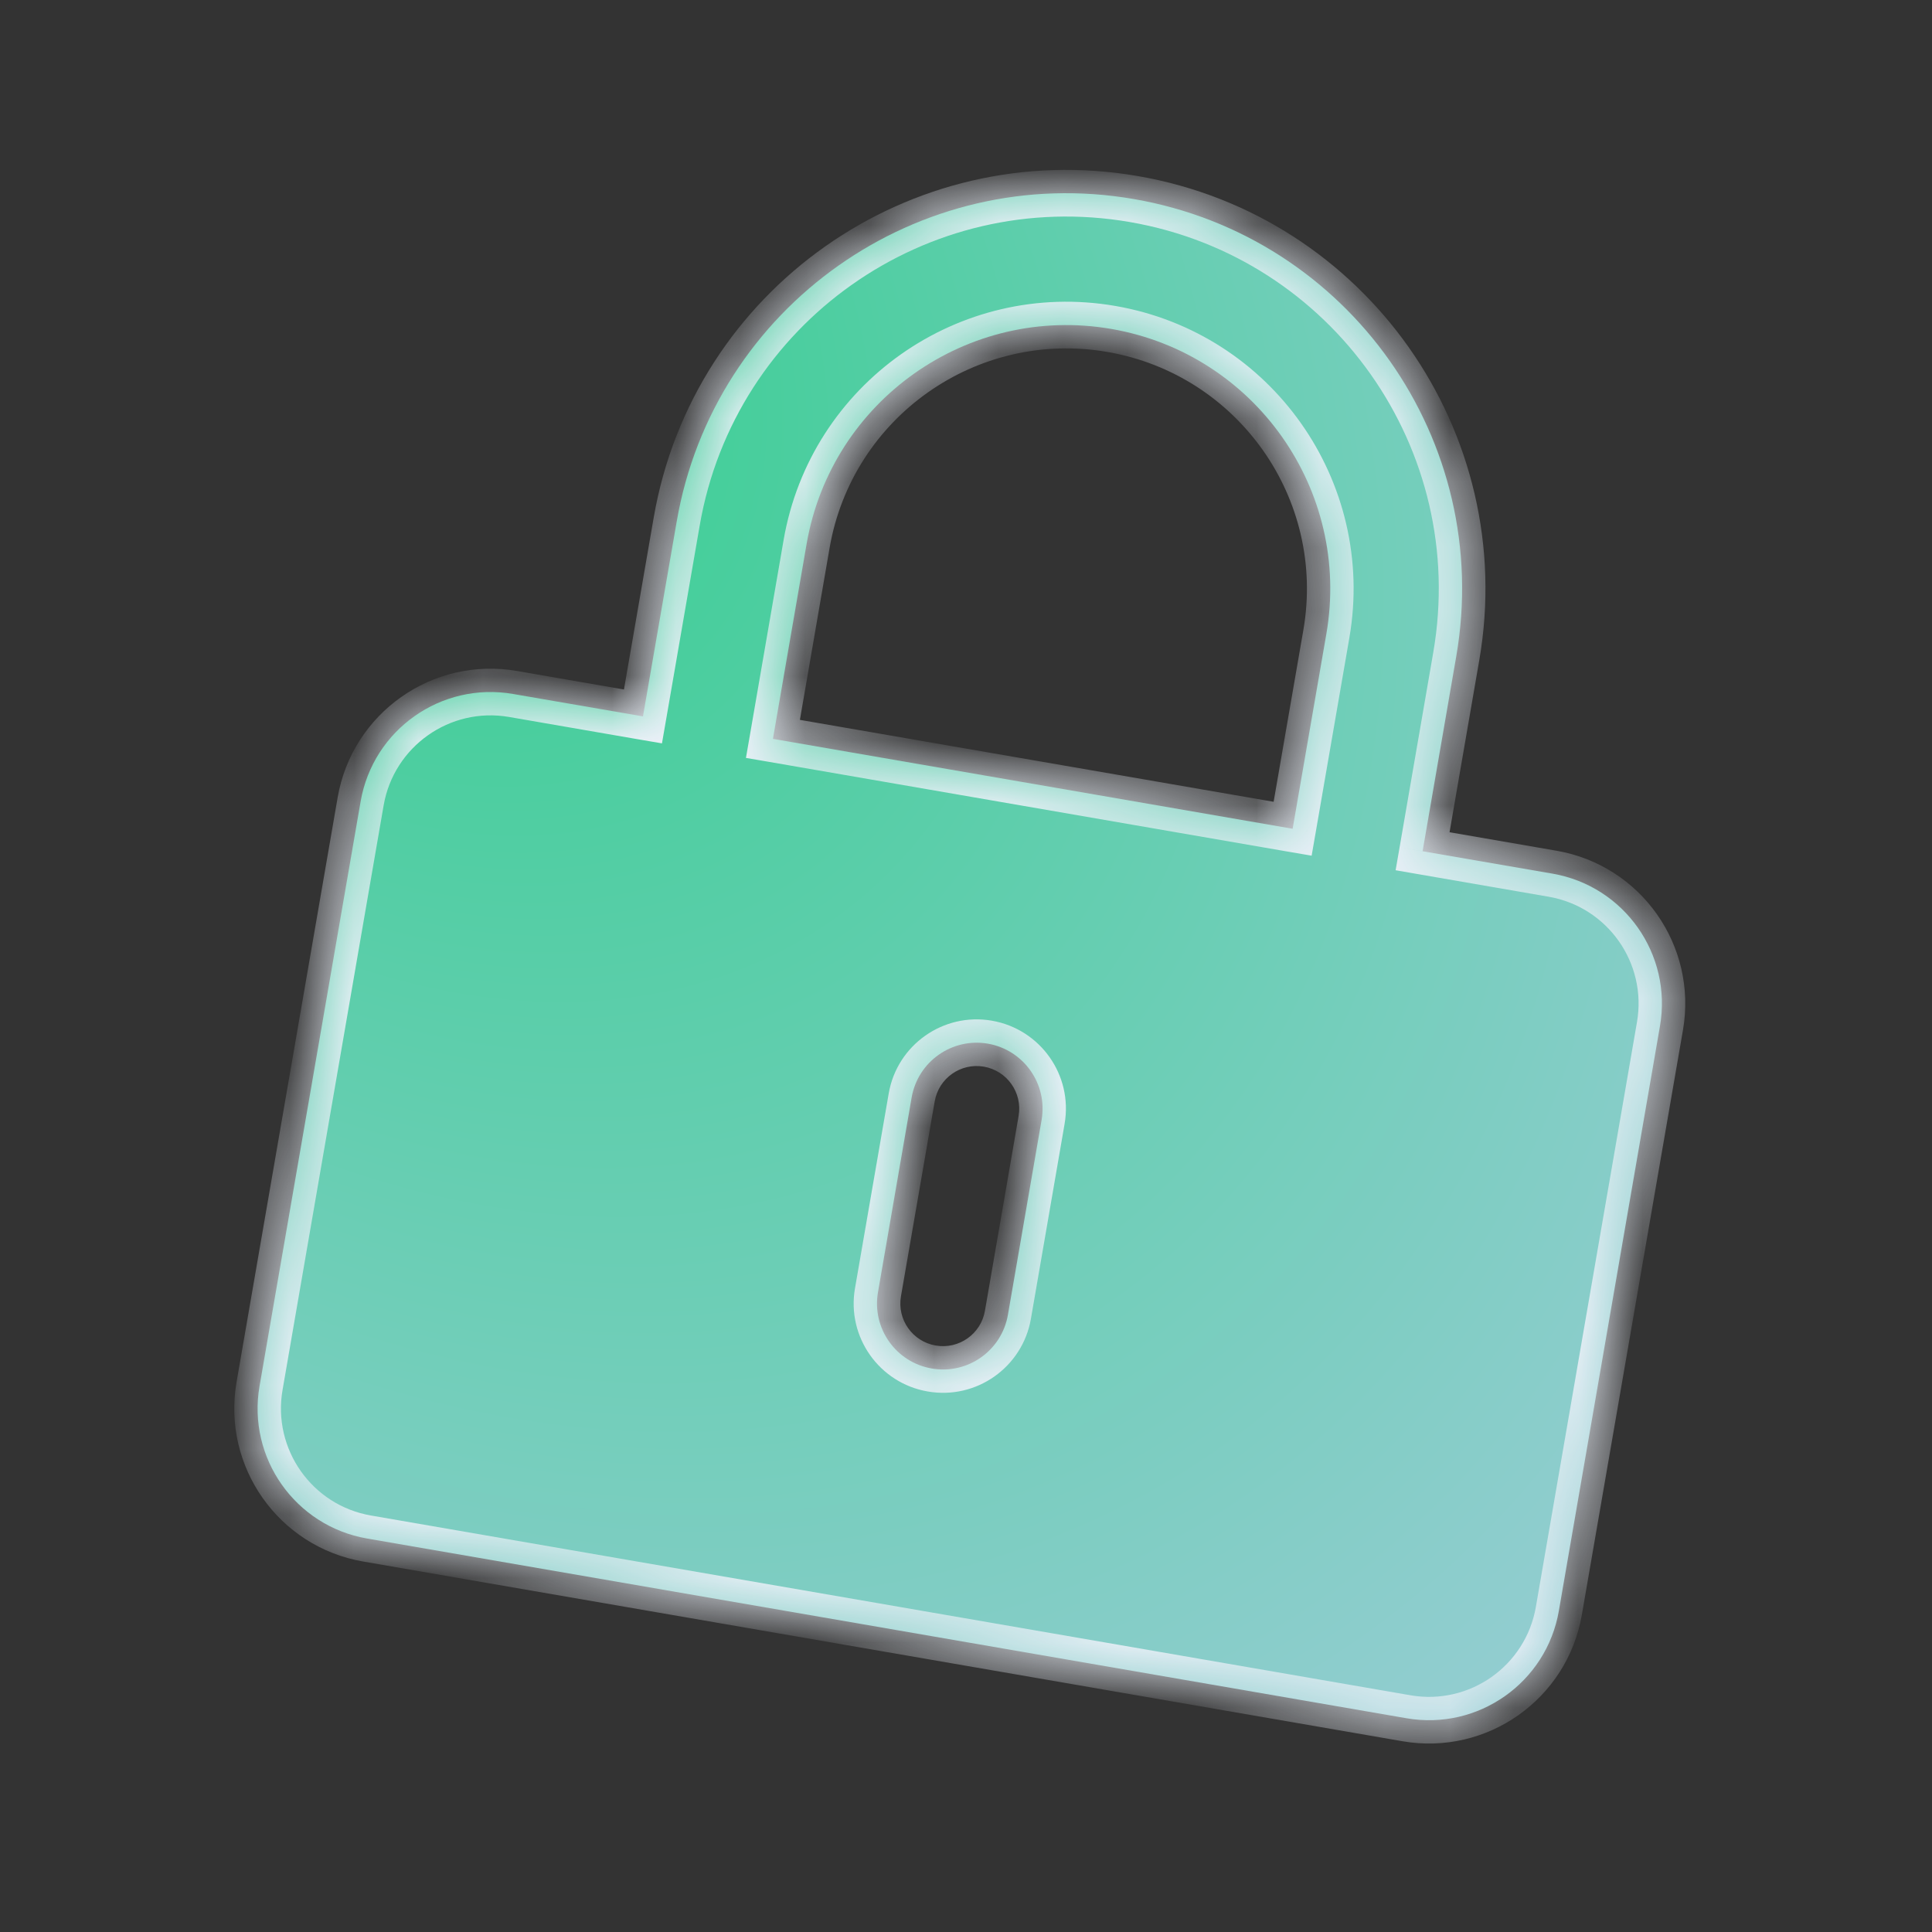 <svg width="30" height="30" viewBox="0 0 30 30" fill="none" xmlns="http://www.w3.org/2000/svg">
<rect x="0" y="0" width="30" height="30" fill="#333333" stroke="none"/>
<mask id="path-1-inside-1_420_22648" fill="white">
<path fill-rule="evenodd" clip-rule="evenodd" d="M17.258 5.108C15.03 4.723 12.911 6.217 12.525 8.446L12.002 11.473L20.072 12.869L20.596 9.841C20.981 7.613 19.487 5.494 17.258 5.108ZM10.508 8.097L9.984 11.124L7.967 10.776C6.852 10.583 5.793 11.33 5.6 12.444L4.03 21.524C3.838 22.638 4.585 23.697 5.699 23.89L21.84 26.681C22.954 26.874 24.014 26.127 24.206 25.012L25.776 15.933C25.969 14.819 25.222 13.759 24.107 13.566L22.09 13.218L22.613 10.19C23.191 6.847 20.95 3.669 17.607 3.091C14.264 2.513 11.086 4.754 10.508 8.097ZM16.174 17.39C16.27 16.832 15.897 16.303 15.34 16.206C14.783 16.11 14.253 16.484 14.156 17.041L13.633 20.067C13.537 20.624 13.91 21.154 14.468 21.25C15.025 21.347 15.555 20.973 15.651 20.416L16.174 17.39Z"/>
</mask>
<path fill-rule="evenodd" clip-rule="evenodd" d="M17.258 5.108C15.03 4.723 12.911 6.217 12.525 8.446L12.002 11.473L20.072 12.869L20.596 9.841C20.981 7.613 19.487 5.494 17.258 5.108ZM10.508 8.097L9.984 11.124L7.967 10.776C6.852 10.583 5.793 11.33 5.6 12.444L4.03 21.524C3.838 22.638 4.585 23.697 5.699 23.89L21.84 26.681C22.954 26.874 24.014 26.127 24.206 25.012L25.776 15.933C25.969 14.819 25.222 13.759 24.107 13.566L22.09 13.218L22.613 10.19C23.191 6.847 20.95 3.669 17.607 3.091C14.264 2.513 11.086 4.754 10.508 8.097ZM16.174 17.39C16.27 16.832 15.897 16.303 15.34 16.206C14.783 16.11 14.253 16.484 14.156 17.041L13.633 20.067C13.537 20.624 13.91 21.154 14.468 21.25C15.025 21.347 15.555 20.973 15.651 20.416L16.174 17.39Z" fill="url(#paint0_radial_420_22648)"/>
<path d="M12.525 8.446L12.882 8.508L12.882 8.508L12.525 8.446ZM17.258 5.108L17.196 5.465L17.196 5.465L17.258 5.108ZM12.002 11.473L11.645 11.412L11.583 11.769L11.94 11.83L12.002 11.473ZM20.072 12.869L20.01 13.226L20.367 13.287L20.429 12.931L20.072 12.869ZM20.596 9.841L20.239 9.78L20.239 9.78L20.596 9.841ZM9.984 11.124L9.922 11.482L10.279 11.543L10.341 11.186L9.984 11.124ZM10.508 8.097L10.865 8.159L10.865 8.159L10.508 8.097ZM7.967 10.776L8.028 10.419L8.028 10.419L7.967 10.776ZM5.6 12.444L5.243 12.383L5.243 12.383L5.6 12.444ZM4.03 21.524L4.387 21.585L4.387 21.585L4.03 21.524ZM5.699 23.89L5.637 24.247L5.637 24.247L5.699 23.89ZM21.84 26.681L21.901 26.324L21.901 26.324L21.84 26.681ZM24.206 25.012L23.849 24.951L23.849 24.951L24.206 25.012ZM25.776 15.933L25.419 15.871L25.419 15.871L25.776 15.933ZM24.107 13.566L24.169 13.21L24.169 13.21L24.107 13.566ZM22.09 13.218L21.733 13.156L21.671 13.513L22.028 13.575L22.09 13.218ZM22.613 10.19L22.256 10.129L22.256 10.129L22.613 10.19ZM17.607 3.091L17.669 2.734L17.607 3.091ZM15.34 16.206L15.401 15.849L15.401 15.849L15.34 16.206ZM16.174 17.39L15.817 17.328L15.817 17.328L16.174 17.39ZM14.156 17.041L14.514 17.102L14.514 17.102L14.156 17.041ZM13.633 20.067L13.99 20.129L13.99 20.129L13.633 20.067ZM15.651 20.416L15.294 20.354L15.294 20.354L15.651 20.416ZM12.882 8.508C13.233 6.476 15.165 5.114 17.196 5.465L17.32 4.751C14.894 4.332 12.588 5.958 12.168 8.384L12.882 8.508ZM12.359 11.535L12.882 8.508L12.168 8.384L11.645 11.412L12.359 11.535ZM20.134 12.512L12.063 11.116L11.94 11.83L20.01 13.226L20.134 12.512ZM20.239 9.78L19.715 12.807L20.429 12.931L20.953 9.903L20.239 9.78ZM17.196 5.465C19.228 5.817 20.59 7.748 20.239 9.78L20.953 9.903C21.372 7.477 19.746 5.171 17.32 4.751L17.196 5.465ZM10.341 11.186L10.865 8.159L10.151 8.035L9.627 11.063L10.341 11.186ZM7.905 11.133L9.922 11.482L10.046 10.768L8.028 10.419L7.905 11.133ZM5.957 12.506C6.116 11.589 6.988 10.974 7.905 11.133L8.028 10.419C6.717 10.192 5.47 11.071 5.243 12.383L5.957 12.506ZM4.387 21.585L5.957 12.506L5.243 12.383L3.673 21.462L4.387 21.585ZM5.761 23.533C4.844 23.375 4.229 22.502 4.387 21.585L3.673 21.462C3.447 22.773 4.326 24.02 5.637 24.247L5.761 23.533ZM21.901 26.324L5.761 23.533L5.637 24.247L21.778 27.038L21.901 26.324ZM23.849 24.951C23.691 25.868 22.819 26.483 21.901 26.324L21.778 27.038C23.09 27.265 24.337 26.385 24.563 25.074L23.849 24.951ZM25.419 15.871L23.849 24.951L24.563 25.074L26.133 15.995L25.419 15.871ZM24.046 13.924C24.963 14.082 25.578 14.954 25.419 15.871L26.133 15.995C26.36 14.683 25.481 13.436 24.169 13.21L24.046 13.924ZM22.028 13.575L24.046 13.924L24.169 13.21L22.151 12.861L22.028 13.575ZM22.256 10.129L21.733 13.156L22.447 13.279L22.97 10.252L22.256 10.129ZM17.545 3.448C20.691 3.992 22.8 6.983 22.256 10.129L22.97 10.252C23.582 6.712 21.209 3.346 17.669 2.734L17.545 3.448ZM10.865 8.159C11.409 5.013 14.4 2.904 17.545 3.448L17.669 2.734C14.129 2.122 10.763 4.495 10.151 8.035L10.865 8.159ZM15.278 16.563C15.638 16.626 15.879 16.968 15.817 17.328L16.531 17.451C16.662 16.697 16.156 15.98 15.401 15.849L15.278 16.563ZM14.514 17.102C14.576 16.742 14.918 16.501 15.278 16.563L15.401 15.849C14.647 15.719 13.93 16.225 13.8 16.979L14.514 17.102ZM13.99 20.129L14.514 17.102L13.8 16.979L13.276 20.006L13.99 20.129ZM14.529 20.893C14.169 20.831 13.928 20.489 13.99 20.129L13.276 20.006C13.146 20.76 13.652 21.477 14.406 21.607L14.529 20.893ZM15.294 20.354C15.232 20.714 14.889 20.956 14.529 20.893L14.406 21.607C15.16 21.738 15.877 21.232 16.008 20.478L15.294 20.354ZM15.817 17.328L15.294 20.354L16.008 20.478L16.531 17.451L15.817 17.328Z" fill="#EBF0F8" mask="url(#path-1-inside-1_420_22648)"/>
<defs>
<radialGradient id="paint0_radial_420_22648" cx="0" cy="0" r="1" gradientUnits="userSpaceOnUse" gradientTransform="translate(5.828 4.939) rotate(50.596) scale(27.158 20.542)">
<stop stop-color="#30CF8C"/>
<stop offset="1" stop-color="#92CDD0"/>
</radialGradient>
</defs>
</svg>
